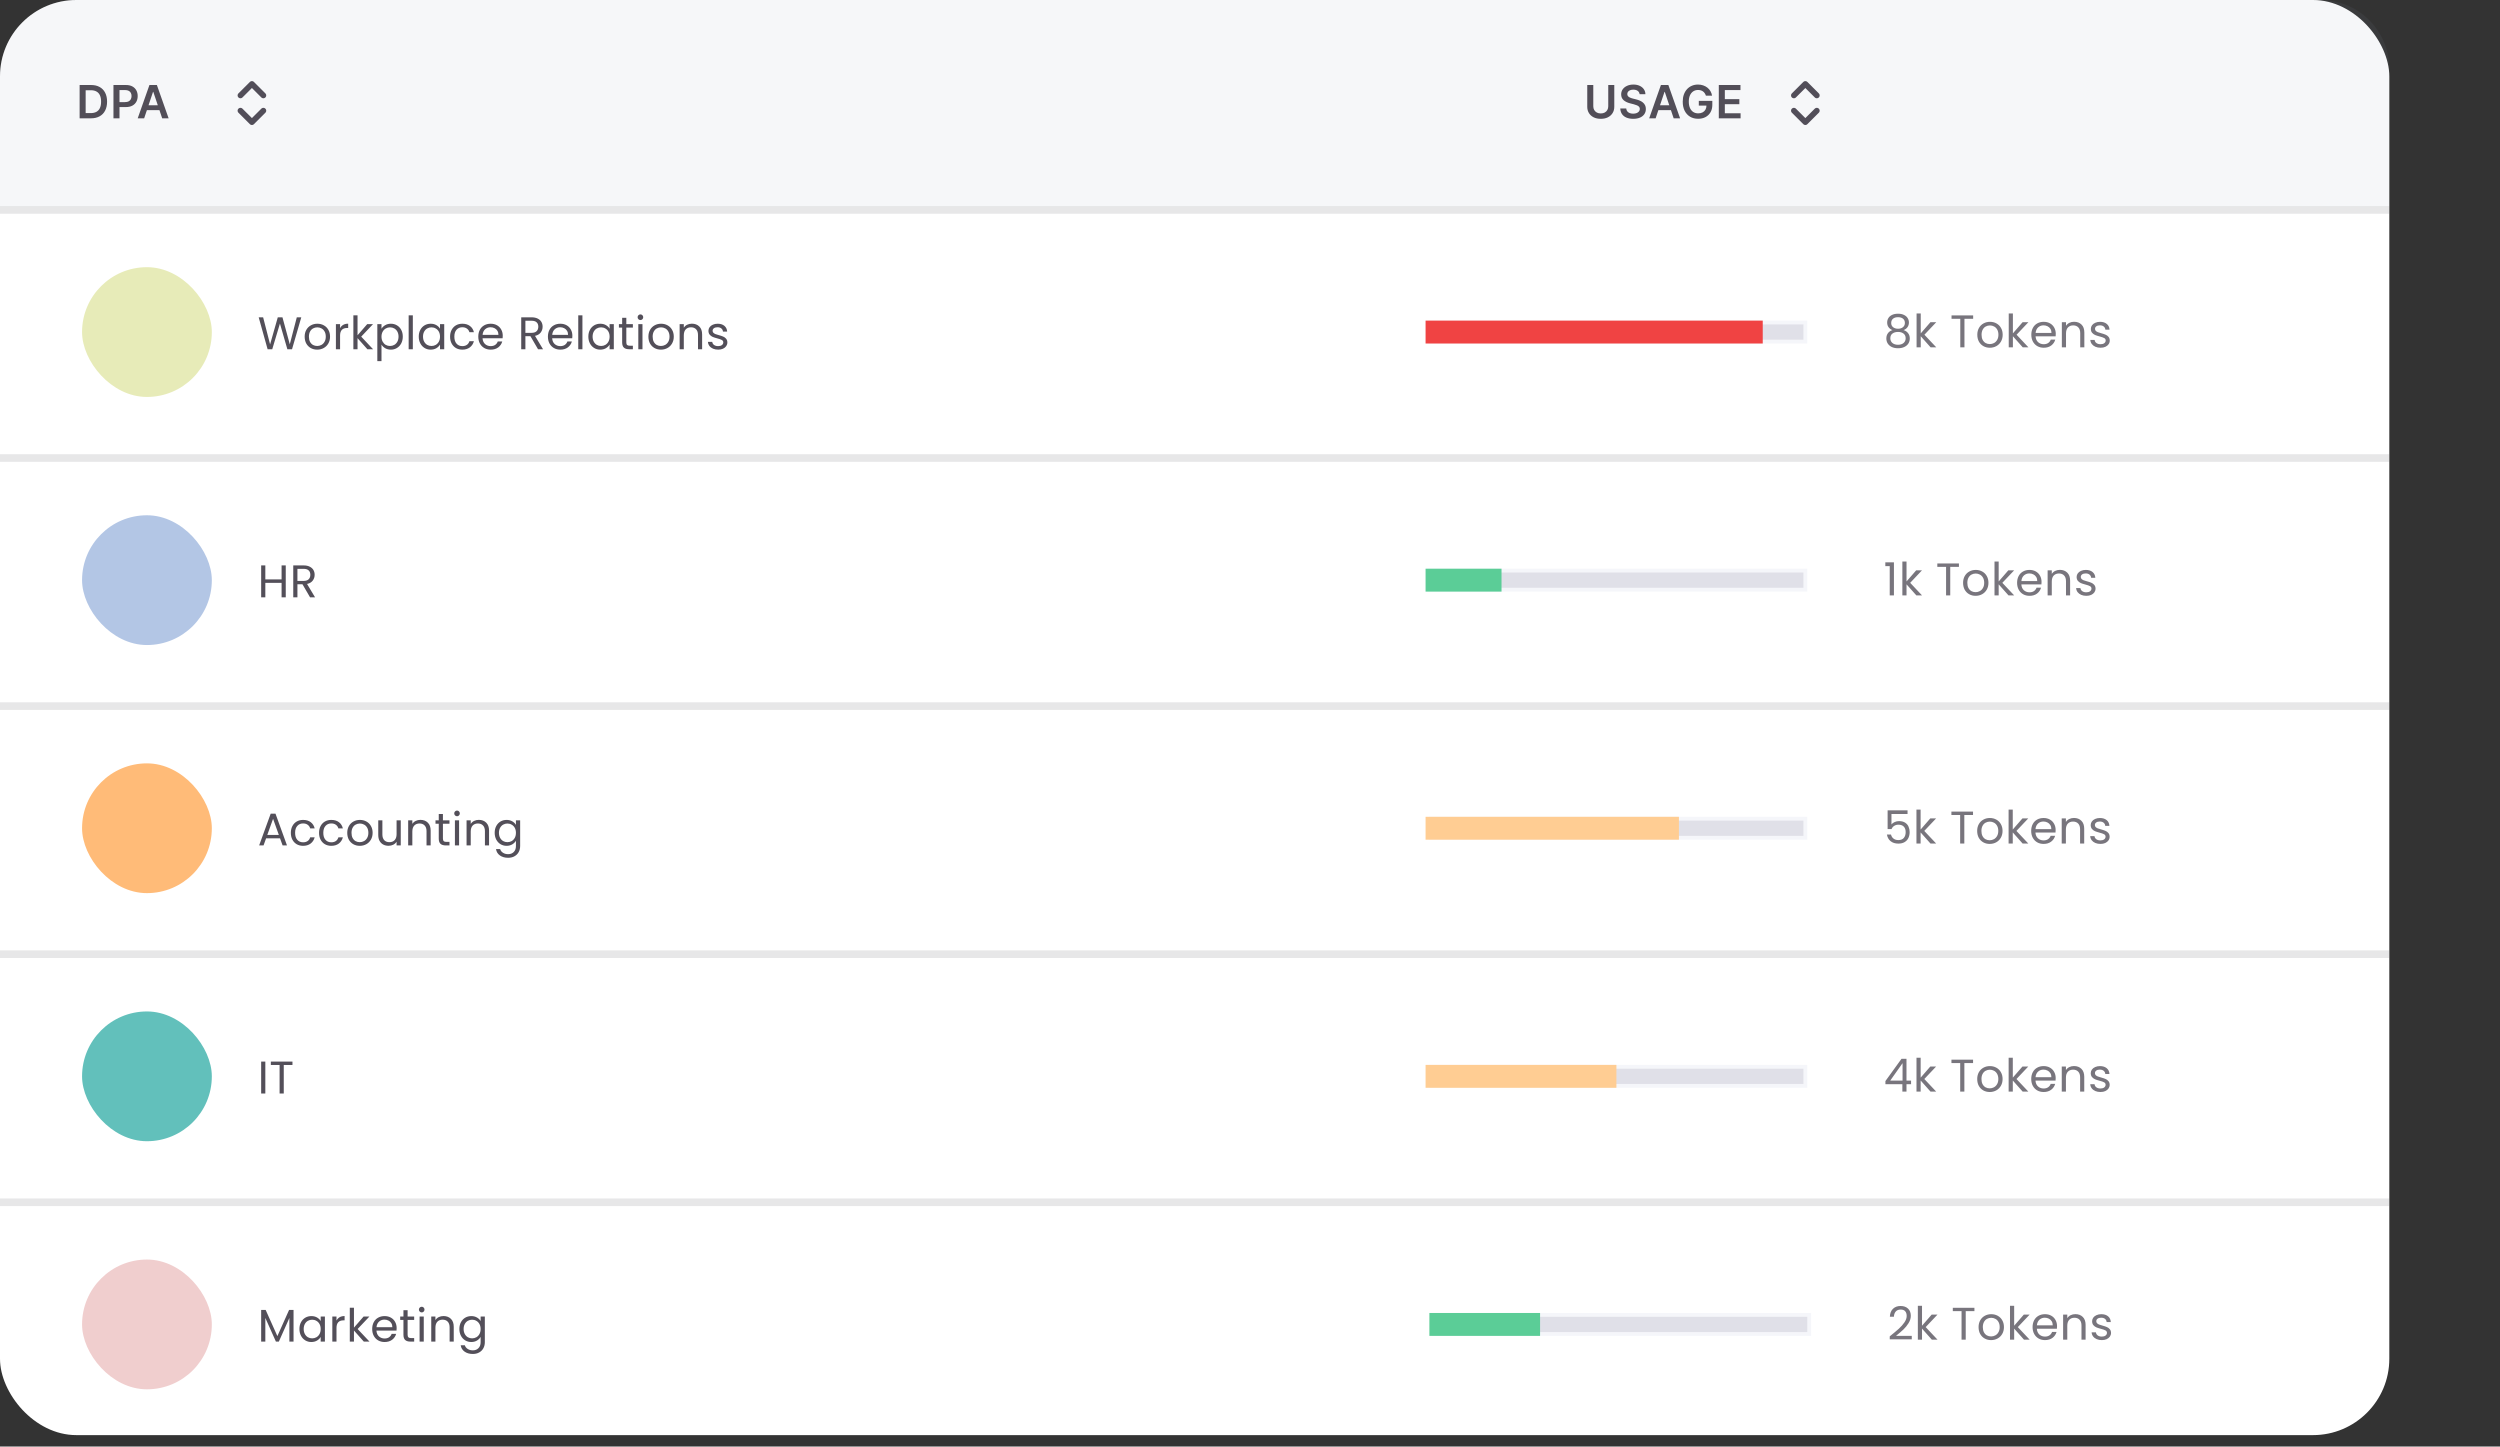 <svg width="655" height="379" viewBox="0 0 655 379" fill="none" xmlns="http://www.w3.org/2000/svg">
<rect x="0" y="0" width="655" height="379" fill="#333333" stroke="none"/>
<rect width="626" height="376" rx="20" fill="white"/>
<path d="M0 20C0 8.954 8.954 0 20 0H251V54H0V20Z" fill="#90A0B8" fill-opacity="0.08"/>
<path d="M23.818 31H20.861V22.273H23.878C24.744 22.273 25.489 22.447 26.111 22.797C26.736 23.143 27.216 23.642 27.551 24.293C27.886 24.943 28.054 25.722 28.054 26.628C28.054 27.537 27.885 28.318 27.547 28.972C27.212 29.625 26.727 30.126 26.094 30.476C25.463 30.825 24.704 31 23.818 31ZM22.442 29.632H23.741C24.349 29.632 24.857 29.521 25.263 29.3C25.669 29.075 25.974 28.741 26.179 28.298C26.384 27.852 26.486 27.296 26.486 26.628C26.486 25.96 26.384 25.406 26.179 24.966C25.974 24.523 25.672 24.192 25.271 23.973C24.874 23.751 24.379 23.641 23.788 23.641H22.442V29.632ZM29.726 31V22.273H32.999C33.669 22.273 34.232 22.398 34.686 22.648C35.144 22.898 35.489 23.241 35.722 23.679C35.958 24.114 36.075 24.608 36.075 25.162C36.075 25.722 35.958 26.219 35.722 26.653C35.486 27.088 35.138 27.43 34.678 27.68C34.218 27.928 33.651 28.051 32.977 28.051H30.808V26.751H32.764C33.157 26.751 33.477 26.683 33.727 26.547C33.977 26.41 34.162 26.223 34.282 25.984C34.404 25.746 34.465 25.472 34.465 25.162C34.465 24.852 34.404 24.579 34.282 24.344C34.162 24.108 33.976 23.925 33.723 23.794C33.473 23.66 33.151 23.594 32.756 23.594H31.307V31H29.726ZM37.767 31H36.079L39.152 22.273H41.103L44.18 31H42.493L40.162 24.062H40.094L37.767 31ZM37.822 27.578H42.425V28.848H37.822V27.578Z" fill="#3A3541" fill-opacity="0.87"/>
<path d="M63 29L66 32L69 29M69 25L66 22L63 25" stroke="#524E59" stroke-width="1.5" stroke-linecap="round" stroke-linejoin="round"/>
<path d="M251 0H608C617.941 0 626 8.059 626 18V54H251V0Z" fill="#90A0B8" fill-opacity="0.08"/>
<path d="M421.362 22.273H422.943V27.974C422.943 28.599 422.795 29.149 422.5 29.624C422.207 30.098 421.795 30.469 421.264 30.736C420.733 31 420.112 31.132 419.402 31.132C418.689 31.132 418.067 31 417.536 30.736C417.004 30.469 416.592 30.098 416.3 29.624C416.007 29.149 415.861 28.599 415.861 27.974V22.273H417.442V27.842C417.442 28.206 417.521 28.53 417.68 28.814C417.842 29.098 418.07 29.321 418.362 29.483C418.655 29.642 419.001 29.722 419.402 29.722C419.803 29.722 420.149 29.642 420.442 29.483C420.737 29.321 420.964 29.098 421.124 28.814C421.283 28.53 421.362 28.206 421.362 27.842V22.273ZM429.574 24.672C429.535 24.3 429.367 24.01 429.072 23.803C428.779 23.595 428.398 23.491 427.93 23.491C427.6 23.491 427.317 23.541 427.082 23.641C426.846 23.74 426.665 23.875 426.54 24.046C426.415 24.216 426.351 24.41 426.349 24.629C426.349 24.811 426.39 24.969 426.472 25.102C426.557 25.236 426.672 25.349 426.817 25.443C426.962 25.534 427.123 25.611 427.299 25.673C427.475 25.736 427.653 25.788 427.832 25.831L428.65 26.035C428.979 26.112 429.296 26.216 429.6 26.347C429.907 26.477 430.181 26.642 430.422 26.841C430.667 27.04 430.86 27.28 431.002 27.561C431.144 27.842 431.215 28.172 431.215 28.55C431.215 29.061 431.084 29.511 430.823 29.901C430.562 30.287 430.184 30.59 429.69 30.808C429.198 31.024 428.603 31.132 427.904 31.132C427.225 31.132 426.636 31.027 426.136 30.817C425.638 30.607 425.249 30.3 424.968 29.896C424.69 29.493 424.539 29.001 424.516 28.422H426.072C426.094 28.726 426.188 28.979 426.353 29.18C426.518 29.382 426.732 29.533 426.996 29.632C427.263 29.732 427.562 29.781 427.891 29.781C428.235 29.781 428.536 29.73 428.795 29.628C429.056 29.523 429.261 29.378 429.408 29.193C429.556 29.006 429.631 28.787 429.634 28.537C429.631 28.31 429.565 28.122 429.434 27.974C429.303 27.824 429.12 27.699 428.884 27.599C428.651 27.497 428.378 27.406 428.066 27.327L427.073 27.071C426.354 26.886 425.786 26.607 425.369 26.232C424.954 25.854 424.746 25.352 424.746 24.727C424.746 24.213 424.886 23.763 425.164 23.376C425.445 22.99 425.827 22.69 426.31 22.477C426.793 22.261 427.34 22.153 427.951 22.153C428.57 22.153 429.113 22.261 429.579 22.477C430.047 22.69 430.415 22.987 430.682 23.368C430.949 23.746 431.087 24.18 431.096 24.672H429.574ZM433.775 31H432.087L435.16 22.273H437.111L440.188 31H438.501L436.17 24.062H436.101L433.775 31ZM433.83 27.578H438.432V28.848H433.83V27.578ZM446.944 25.06C446.873 24.829 446.775 24.624 446.65 24.442C446.528 24.257 446.38 24.099 446.207 23.969C446.036 23.838 445.84 23.74 445.619 23.675C445.397 23.607 445.156 23.572 444.894 23.572C444.425 23.572 444.008 23.69 443.641 23.926C443.275 24.162 442.987 24.509 442.776 24.966C442.569 25.421 442.465 25.974 442.465 26.628C442.465 27.287 442.569 27.845 442.776 28.303C442.984 28.76 443.272 29.108 443.641 29.347C444.011 29.582 444.44 29.7 444.928 29.7C445.372 29.7 445.755 29.615 446.079 29.445C446.406 29.274 446.657 29.033 446.833 28.72C447.009 28.405 447.097 28.035 447.097 27.612L447.455 27.668H445.086V26.432H448.627V27.48C448.627 28.227 448.468 28.874 448.15 29.419C447.832 29.965 447.394 30.385 446.837 30.68C446.281 30.973 445.641 31.119 444.92 31.119C444.116 31.119 443.41 30.939 442.802 30.578C442.197 30.215 441.724 29.699 441.383 29.031C441.045 28.361 440.876 27.565 440.876 26.645C440.876 25.94 440.975 25.311 441.174 24.757C441.376 24.203 441.657 23.733 442.018 23.347C442.379 22.957 442.802 22.662 443.288 22.46C443.773 22.256 444.302 22.153 444.873 22.153C445.356 22.153 445.806 22.224 446.224 22.366C446.641 22.506 447.012 22.704 447.336 22.963C447.663 23.222 447.931 23.528 448.141 23.884C448.352 24.239 448.489 24.631 448.555 25.06H446.944ZM450.326 31V22.273H456.002V23.598H451.907V25.967H455.708V27.293H451.907V29.675H456.036V31H450.326Z" fill="#3A3541" fill-opacity="0.87"/>
<path d="M470 29L473 32L476 29M476 25L473 22L470 25" stroke="#524E59" stroke-width="1.5" stroke-linecap="round" stroke-linejoin="round"/>
<rect x="21.5" y="70" width="34" height="34" rx="17" fill="#E7EBB8"/>
<path d="M78.936 83.136L76.512 91.5H75.288L73.344 84.768L71.328 91.5L70.116 91.512L67.776 83.136H68.94L70.764 90.228L72.78 83.136H74.004L75.924 90.204L77.76 83.136H78.936ZM83.099 91.608C82.483 91.608 81.923 91.468 81.419 91.188C80.923 90.908 80.531 90.512 80.243 90C79.963 89.48 79.823 88.88 79.823 88.2C79.823 87.528 79.967 86.936 80.255 86.424C80.551 85.904 80.951 85.508 81.455 85.236C81.959 84.956 82.523 84.816 83.147 84.816C83.771 84.816 84.335 84.956 84.839 85.236C85.343 85.508 85.739 85.9 86.027 86.412C86.323 86.924 86.471 87.52 86.471 88.2C86.471 88.88 86.319 89.48 86.015 90C85.719 90.512 85.315 90.908 84.803 91.188C84.291 91.468 83.723 91.608 83.099 91.608ZM83.099 90.648C83.491 90.648 83.859 90.556 84.203 90.372C84.547 90.188 84.823 89.912 85.031 89.544C85.247 89.176 85.355 88.728 85.355 88.2C85.355 87.672 85.251 87.224 85.043 86.856C84.835 86.488 84.563 86.216 84.227 86.04C83.891 85.856 83.527 85.764 83.135 85.764C82.735 85.764 82.367 85.856 82.031 86.04C81.703 86.216 81.439 86.488 81.239 86.856C81.039 87.224 80.939 87.672 80.939 88.2C80.939 88.736 81.035 89.188 81.227 89.556C81.427 89.924 81.691 90.2 82.019 90.384C82.347 90.56 82.707 90.648 83.099 90.648ZM89.099 85.992C89.291 85.616 89.563 85.324 89.915 85.116C90.275 84.908 90.711 84.804 91.223 84.804V85.932H90.935C89.711 85.932 89.099 86.596 89.099 87.924V91.5H88.007V84.924H89.099V85.992ZM96.255 91.5L93.675 88.596V91.5H92.583V82.62H93.675V87.84L96.207 84.924H97.731L94.635 88.2L97.743 91.5H96.255ZM99.951 86.136C100.167 85.76 100.487 85.448 100.911 85.2C101.343 84.944 101.843 84.816 102.411 84.816C102.995 84.816 103.523 84.956 103.995 85.236C104.475 85.516 104.851 85.912 105.123 86.424C105.395 86.928 105.531 87.516 105.531 88.188C105.531 88.852 105.395 89.444 105.123 89.964C104.851 90.484 104.475 90.888 103.995 91.176C103.523 91.464 102.995 91.608 102.411 91.608C101.851 91.608 101.355 91.484 100.923 91.236C100.499 90.98 100.175 90.664 99.951 90.288V94.62H98.859V84.924H99.951V86.136ZM104.415 88.188C104.415 87.692 104.315 87.26 104.115 86.892C103.915 86.524 103.643 86.244 103.299 86.052C102.963 85.86 102.591 85.764 102.183 85.764C101.783 85.764 101.411 85.864 101.067 86.064C100.731 86.256 100.459 86.54 100.251 86.916C100.051 87.284 99.951 87.712 99.951 88.2C99.951 88.696 100.051 89.132 100.251 89.508C100.459 89.876 100.731 90.16 101.067 90.36C101.411 90.552 101.783 90.648 102.183 90.648C102.591 90.648 102.963 90.552 103.299 90.36C103.643 90.16 103.915 89.876 104.115 89.508C104.315 89.132 104.415 88.692 104.415 88.188ZM108.161 82.62V91.5H107.069V82.62H108.161ZM109.714 88.188C109.714 87.516 109.85 86.928 110.122 86.424C110.394 85.912 110.766 85.516 111.238 85.236C111.718 84.956 112.25 84.816 112.834 84.816C113.41 84.816 113.91 84.94 114.334 85.188C114.758 85.436 115.074 85.748 115.282 86.124V84.924H116.386V91.5H115.282V90.276C115.066 90.66 114.742 90.98 114.31 91.236C113.886 91.484 113.39 91.608 112.822 91.608C112.238 91.608 111.71 91.464 111.238 91.176C110.766 90.888 110.394 90.484 110.122 89.964C109.85 89.444 109.714 88.852 109.714 88.188ZM115.282 88.2C115.282 87.704 115.182 87.272 114.982 86.904C114.782 86.536 114.51 86.256 114.166 86.064C113.83 85.864 113.458 85.764 113.05 85.764C112.642 85.764 112.27 85.86 111.934 86.052C111.598 86.244 111.33 86.524 111.13 86.892C110.93 87.26 110.83 87.692 110.83 88.188C110.83 88.692 110.93 89.132 111.13 89.508C111.33 89.876 111.598 90.16 111.934 90.36C112.27 90.552 112.642 90.648 113.05 90.648C113.458 90.648 113.83 90.552 114.166 90.36C114.51 90.16 114.782 89.876 114.982 89.508C115.182 89.132 115.282 88.696 115.282 88.2ZM117.923 88.2C117.923 87.52 118.059 86.928 118.331 86.424C118.603 85.912 118.979 85.516 119.459 85.236C119.947 84.956 120.503 84.816 121.127 84.816C121.935 84.816 122.599 85.012 123.119 85.404C123.647 85.796 123.995 86.34 124.163 87.036H122.987C122.875 86.636 122.655 86.32 122.327 86.088C122.007 85.856 121.607 85.74 121.127 85.74C120.503 85.74 119.999 85.956 119.615 86.388C119.231 86.812 119.039 87.416 119.039 88.2C119.039 88.992 119.231 89.604 119.615 90.036C119.999 90.468 120.503 90.684 121.127 90.684C121.607 90.684 122.007 90.572 122.327 90.348C122.647 90.124 122.867 89.804 122.987 89.388H124.163C123.987 90.06 123.635 90.6 123.107 91.008C122.579 91.408 121.919 91.608 121.127 91.608C120.503 91.608 119.947 91.468 119.459 91.188C118.979 90.908 118.603 90.512 118.331 90C118.059 89.488 117.923 88.888 117.923 88.2ZM131.72 87.96C131.72 88.168 131.708 88.388 131.684 88.62H126.428C126.468 89.268 126.688 89.776 127.088 90.144C127.496 90.504 127.988 90.684 128.564 90.684C129.036 90.684 129.428 90.576 129.74 90.36C130.06 90.136 130.284 89.84 130.412 89.472H131.588C131.412 90.104 131.06 90.62 130.532 91.02C130.004 91.412 129.348 91.608 128.564 91.608C127.94 91.608 127.38 91.468 126.884 91.188C126.396 90.908 126.012 90.512 125.732 90C125.452 89.48 125.312 88.88 125.312 88.2C125.312 87.52 125.448 86.924 125.72 86.412C125.992 85.9 126.372 85.508 126.86 85.236C127.356 84.956 127.924 84.816 128.564 84.816C129.188 84.816 129.74 84.952 130.22 85.224C130.7 85.496 131.068 85.872 131.324 86.352C131.588 86.824 131.72 87.36 131.72 87.96ZM130.592 87.732C130.592 87.316 130.5 86.96 130.316 86.664C130.132 86.36 129.88 86.132 129.56 85.98C129.248 85.82 128.9 85.74 128.516 85.74C127.964 85.74 127.492 85.916 127.1 86.268C126.716 86.62 126.496 87.108 126.44 87.732H130.592ZM140.965 91.5L138.973 88.08H137.653V91.5H136.561V83.136H139.261C139.893 83.136 140.425 83.244 140.857 83.46C141.297 83.676 141.625 83.968 141.841 84.336C142.057 84.704 142.165 85.124 142.165 85.596C142.165 86.172 141.997 86.68 141.661 87.12C141.333 87.56 140.837 87.852 140.173 87.996L142.273 91.5H140.965ZM137.653 87.204H139.261C139.853 87.204 140.297 87.06 140.593 86.772C140.889 86.476 141.037 86.084 141.037 85.596C141.037 85.1 140.889 84.716 140.593 84.444C140.305 84.172 139.861 84.036 139.261 84.036H137.653V87.204ZM149.961 87.96C149.961 88.168 149.949 88.388 149.925 88.62H144.669C144.709 89.268 144.929 89.776 145.329 90.144C145.737 90.504 146.229 90.684 146.805 90.684C147.277 90.684 147.669 90.576 147.981 90.36C148.301 90.136 148.525 89.84 148.653 89.472H149.829C149.653 90.104 149.301 90.62 148.773 91.02C148.245 91.412 147.589 91.608 146.805 91.608C146.181 91.608 145.621 91.468 145.125 91.188C144.637 90.908 144.253 90.512 143.973 90C143.693 89.48 143.553 88.88 143.553 88.2C143.553 87.52 143.689 86.924 143.961 86.412C144.233 85.9 144.613 85.508 145.101 85.236C145.597 84.956 146.165 84.816 146.805 84.816C147.429 84.816 147.981 84.952 148.461 85.224C148.941 85.496 149.309 85.872 149.565 86.352C149.829 86.824 149.961 87.36 149.961 87.96ZM148.833 87.732C148.833 87.316 148.741 86.96 148.557 86.664C148.373 86.36 148.121 86.132 147.801 85.98C147.489 85.82 147.141 85.74 146.757 85.74C146.205 85.74 145.733 85.916 145.341 86.268C144.957 86.62 144.737 87.108 144.681 87.732H148.833ZM152.595 82.62V91.5H151.503V82.62H152.595ZM154.148 88.188C154.148 87.516 154.284 86.928 154.556 86.424C154.828 85.912 155.2 85.516 155.672 85.236C156.152 84.956 156.684 84.816 157.268 84.816C157.844 84.816 158.344 84.94 158.768 85.188C159.192 85.436 159.508 85.748 159.716 86.124V84.924H160.82V91.5H159.716V90.276C159.5 90.66 159.176 90.98 158.744 91.236C158.32 91.484 157.824 91.608 157.256 91.608C156.672 91.608 156.144 91.464 155.672 91.176C155.2 90.888 154.828 90.484 154.556 89.964C154.284 89.444 154.148 88.852 154.148 88.188ZM159.716 88.2C159.716 87.704 159.616 87.272 159.416 86.904C159.216 86.536 158.944 86.256 158.6 86.064C158.264 85.864 157.892 85.764 157.484 85.764C157.076 85.764 156.704 85.86 156.368 86.052C156.032 86.244 155.764 86.524 155.564 86.892C155.364 87.26 155.264 87.692 155.264 88.188C155.264 88.692 155.364 89.132 155.564 89.508C155.764 89.876 156.032 90.16 156.368 90.36C156.704 90.552 157.076 90.648 157.484 90.648C157.892 90.648 158.264 90.552 158.6 90.36C158.944 90.16 159.216 89.876 159.416 89.508C159.616 89.132 159.716 88.696 159.716 88.2ZM164.097 85.824V89.7C164.097 90.02 164.165 90.248 164.301 90.384C164.437 90.512 164.673 90.576 165.009 90.576H165.813V91.5H164.829C164.221 91.5 163.765 91.36 163.461 91.08C163.157 90.8 163.005 90.34 163.005 89.7V85.824H162.153V84.924H163.005V83.268H164.097V84.924H165.813V85.824H164.097ZM167.801 83.856C167.593 83.856 167.417 83.784 167.273 83.64C167.129 83.496 167.057 83.32 167.057 83.112C167.057 82.904 167.129 82.728 167.273 82.584C167.417 82.44 167.593 82.368 167.801 82.368C168.001 82.368 168.169 82.44 168.305 82.584C168.449 82.728 168.521 82.904 168.521 83.112C168.521 83.32 168.449 83.496 168.305 83.64C168.169 83.784 168.001 83.856 167.801 83.856ZM168.329 84.924V91.5H167.237V84.924H168.329ZM173.158 91.608C172.542 91.608 171.982 91.468 171.478 91.188C170.982 90.908 170.59 90.512 170.302 90C170.022 89.48 169.882 88.88 169.882 88.2C169.882 87.528 170.026 86.936 170.314 86.424C170.61 85.904 171.01 85.508 171.514 85.236C172.018 84.956 172.582 84.816 173.206 84.816C173.83 84.816 174.394 84.956 174.898 85.236C175.402 85.508 175.798 85.9 176.086 86.412C176.382 86.924 176.53 87.52 176.53 88.2C176.53 88.88 176.378 89.48 176.074 90C175.778 90.512 175.374 90.908 174.862 91.188C174.35 91.468 173.782 91.608 173.158 91.608ZM173.158 90.648C173.55 90.648 173.918 90.556 174.262 90.372C174.606 90.188 174.882 89.912 175.09 89.544C175.306 89.176 175.414 88.728 175.414 88.2C175.414 87.672 175.31 87.224 175.102 86.856C174.894 86.488 174.622 86.216 174.286 86.04C173.95 85.856 173.586 85.764 173.194 85.764C172.794 85.764 172.426 85.856 172.09 86.04C171.762 86.216 171.498 86.488 171.298 86.856C171.098 87.224 170.998 87.672 170.998 88.2C170.998 88.736 171.094 89.188 171.286 89.556C171.486 89.924 171.75 90.2 172.078 90.384C172.406 90.56 172.766 90.648 173.158 90.648ZM181.269 84.804C182.069 84.804 182.717 85.048 183.213 85.536C183.709 86.016 183.957 86.712 183.957 87.624V91.5H182.877V87.78C182.877 87.124 182.713 86.624 182.385 86.28C182.057 85.928 181.609 85.752 181.041 85.752C180.465 85.752 180.005 85.932 179.661 86.292C179.325 86.652 179.157 87.176 179.157 87.864V91.5H178.065V84.924H179.157V85.86C179.373 85.524 179.665 85.264 180.033 85.08C180.409 84.896 180.821 84.804 181.269 84.804ZM188.169 91.608C187.665 91.608 187.213 91.524 186.813 91.356C186.413 91.18 186.097 90.94 185.865 90.636C185.633 90.324 185.505 89.968 185.481 89.568H186.609C186.641 89.896 186.793 90.164 187.065 90.372C187.345 90.58 187.709 90.684 188.157 90.684C188.573 90.684 188.901 90.592 189.141 90.408C189.381 90.224 189.501 89.992 189.501 89.712C189.501 89.424 189.373 89.212 189.117 89.076C188.861 88.932 188.465 88.792 187.929 88.656C187.441 88.528 187.041 88.4 186.729 88.272C186.425 88.136 186.161 87.94 185.937 87.684C185.721 87.42 185.613 87.076 185.613 86.652C185.613 86.316 185.713 86.008 185.913 85.728C186.113 85.448 186.397 85.228 186.765 85.068C187.133 84.9 187.553 84.816 188.025 84.816C188.753 84.816 189.341 85 189.789 85.368C190.237 85.736 190.477 86.24 190.509 86.88H189.417C189.393 86.536 189.253 86.26 188.997 86.052C188.749 85.844 188.413 85.74 187.989 85.74C187.597 85.74 187.285 85.824 187.053 85.992C186.821 86.16 186.705 86.38 186.705 86.652C186.705 86.868 186.773 87.048 186.909 87.192C187.053 87.328 187.229 87.44 187.437 87.528C187.653 87.608 187.949 87.7 188.325 87.804C188.797 87.932 189.181 88.06 189.477 88.188C189.773 88.308 190.025 88.492 190.233 88.74C190.449 88.988 190.561 89.312 190.569 89.712C190.569 90.072 190.469 90.396 190.269 90.684C190.069 90.972 189.785 91.2 189.417 91.368C189.057 91.528 188.641 91.608 188.169 91.608Z" fill="#3A3541" fill-opacity="0.87"/>
<rect x="374.744" y="84.5" width="98.256" height="5" fill="#E0E0E8" stroke="#F5F6FA"/>
<rect x="373.5" y="84" width="88.338" height="6" fill="#F04343"/>
<path d="M495.828 86.488C495.38 86.312 495.036 86.056 494.796 85.72C494.556 85.384 494.436 84.976 494.436 84.496C494.436 84.064 494.544 83.676 494.76 83.332C494.976 82.98 495.296 82.704 495.72 82.504C496.152 82.296 496.672 82.192 497.28 82.192C497.888 82.192 498.404 82.296 498.828 82.504C499.26 82.704 499.584 82.98 499.8 83.332C500.024 83.676 500.136 84.064 500.136 84.496C500.136 84.96 500.012 85.368 499.764 85.72C499.516 86.064 499.176 86.32 498.744 86.488C499.24 86.64 499.632 86.908 499.92 87.292C500.216 87.668 500.364 88.124 500.364 88.66C500.364 89.18 500.236 89.636 499.98 90.028C499.724 90.412 499.36 90.712 498.888 90.928C498.424 91.136 497.888 91.24 497.28 91.24C496.672 91.24 496.136 91.136 495.672 90.928C495.216 90.712 494.86 90.412 494.604 90.028C494.348 89.636 494.22 89.18 494.22 88.66C494.22 88.124 494.364 87.664 494.652 87.28C494.94 86.896 495.332 86.632 495.828 86.488ZM499.08 84.628C499.08 84.14 498.92 83.764 498.6 83.5C498.28 83.236 497.84 83.104 497.28 83.104C496.728 83.104 496.292 83.236 495.972 83.5C495.652 83.764 495.492 84.144 495.492 84.64C495.492 85.088 495.656 85.448 495.984 85.72C496.32 85.992 496.752 86.128 497.28 86.128C497.816 86.128 498.248 85.992 498.576 85.72C498.912 85.44 499.08 85.076 499.08 84.628ZM497.28 86.968C496.688 86.968 496.204 87.108 495.828 87.388C495.452 87.66 495.264 88.072 495.264 88.624C495.264 89.136 495.444 89.548 495.804 89.86C496.172 90.172 496.664 90.328 497.28 90.328C497.896 90.328 498.384 90.172 498.744 89.86C499.104 89.548 499.284 89.136 499.284 88.624C499.284 88.088 499.1 87.68 498.732 87.4C498.364 87.112 497.88 86.968 497.28 86.968ZM505.816 91L503.236 88.096V91H502.144V82.12H503.236V87.34L505.768 84.424H507.292L504.196 87.7L507.304 91H505.816ZM516.967 82.636V83.524H514.687V91H513.595V83.524H511.303V82.636H516.967ZM521.33 91.108C520.714 91.108 520.154 90.968 519.65 90.688C519.154 90.408 518.762 90.012 518.474 89.5C518.194 88.98 518.054 88.38 518.054 87.7C518.054 87.028 518.198 86.436 518.486 85.924C518.782 85.404 519.182 85.008 519.686 84.736C520.19 84.456 520.754 84.316 521.378 84.316C522.002 84.316 522.566 84.456 523.07 84.736C523.574 85.008 523.97 85.4 524.258 85.912C524.554 86.424 524.702 87.02 524.702 87.7C524.702 88.38 524.55 88.98 524.246 89.5C523.95 90.012 523.546 90.408 523.034 90.688C522.522 90.968 521.954 91.108 521.33 91.108ZM521.33 90.148C521.722 90.148 522.09 90.056 522.434 89.872C522.778 89.688 523.054 89.412 523.262 89.044C523.478 88.676 523.586 88.228 523.586 87.7C523.586 87.172 523.482 86.724 523.274 86.356C523.066 85.988 522.794 85.716 522.458 85.54C522.122 85.356 521.758 85.264 521.366 85.264C520.966 85.264 520.598 85.356 520.262 85.54C519.934 85.716 519.67 85.988 519.47 86.356C519.27 86.724 519.17 87.172 519.17 87.7C519.17 88.236 519.266 88.688 519.458 89.056C519.658 89.424 519.922 89.7 520.25 89.884C520.578 90.06 520.938 90.148 521.33 90.148ZM529.959 91L527.379 88.096V91H526.287V82.12H527.379V87.34L529.911 84.424H531.435L528.339 87.7L531.447 91H529.959ZM538.613 87.46C538.613 87.668 538.601 87.888 538.577 88.12H533.321C533.361 88.768 533.581 89.276 533.981 89.644C534.389 90.004 534.881 90.184 535.457 90.184C535.929 90.184 536.321 90.076 536.633 89.86C536.953 89.636 537.177 89.34 537.305 88.972H538.481C538.305 89.604 537.953 90.12 537.425 90.52C536.897 90.912 536.241 91.108 535.457 91.108C534.833 91.108 534.273 90.968 533.777 90.688C533.289 90.408 532.905 90.012 532.625 89.5C532.345 88.98 532.205 88.38 532.205 87.7C532.205 87.02 532.341 86.424 532.613 85.912C532.885 85.4 533.265 85.008 533.753 84.736C534.249 84.456 534.817 84.316 535.457 84.316C536.081 84.316 536.633 84.452 537.113 84.724C537.593 84.996 537.961 85.372 538.217 85.852C538.481 86.324 538.613 86.86 538.613 87.46ZM537.485 87.232C537.485 86.816 537.393 86.46 537.209 86.164C537.025 85.86 536.773 85.632 536.453 85.48C536.141 85.32 535.793 85.24 535.409 85.24C534.857 85.24 534.385 85.416 533.993 85.768C533.609 86.12 533.389 86.608 533.333 87.232H537.485ZM543.408 84.304C544.208 84.304 544.856 84.548 545.352 85.036C545.848 85.516 546.096 86.212 546.096 87.124V91H545.016V87.28C545.016 86.624 544.852 86.124 544.524 85.78C544.196 85.428 543.748 85.252 543.18 85.252C542.604 85.252 542.144 85.432 541.8 85.792C541.464 86.152 541.296 86.676 541.296 87.364V91H540.204V84.424H541.296V85.36C541.512 85.024 541.804 84.764 542.172 84.58C542.548 84.396 542.96 84.304 543.408 84.304ZM550.358 91.108C549.854 91.108 549.402 91.024 549.002 90.856C548.602 90.68 548.286 90.44 548.054 90.136C547.822 89.824 547.694 89.468 547.67 89.068H548.798C548.83 89.396 548.982 89.664 549.254 89.872C549.534 90.08 549.898 90.184 550.346 90.184C550.762 90.184 551.09 90.092 551.33 89.908C551.57 89.724 551.69 89.492 551.69 89.212C551.69 88.924 551.562 88.712 551.306 88.576C551.05 88.432 550.654 88.292 550.118 88.156C549.63 88.028 549.23 87.9 548.918 87.772C548.614 87.636 548.35 87.44 548.126 87.184C547.91 86.92 547.802 86.576 547.802 86.152C547.802 85.816 547.902 85.508 548.102 85.228C548.302 84.948 548.586 84.728 548.954 84.568C549.322 84.4 549.742 84.316 550.214 84.316C550.942 84.316 551.53 84.5 551.978 84.868C552.426 85.236 552.666 85.74 552.698 86.38H551.606C551.582 86.036 551.442 85.76 551.186 85.552C550.938 85.344 550.602 85.24 550.178 85.24C549.786 85.24 549.474 85.324 549.242 85.492C549.01 85.66 548.894 85.88 548.894 86.152C548.894 86.368 548.962 86.548 549.098 86.692C549.242 86.828 549.418 86.94 549.626 87.028C549.842 87.108 550.138 87.2 550.514 87.304C550.986 87.432 551.37 87.56 551.666 87.688C551.962 87.808 552.214 87.992 552.422 88.24C552.638 88.488 552.75 88.812 552.758 89.212C552.758 89.572 552.658 89.896 552.458 90.184C552.258 90.472 551.974 90.7 551.606 90.868C551.246 91.028 550.83 91.108 550.358 91.108Z" fill="#3A3541" fill-opacity="0.68"/>
<path d="M0 56H626V54H0V56Z" fill="#3A3541" fill-opacity="0.12" mask="url(#path-8-outside-1_0_470)"/>
<rect x="21.5" y="135" width="34" height="34" rx="17" fill="#B3C6E5"/>
<path d="M74.868 148.136V156.5H73.776V152.708H69.516V156.5H68.424V148.136H69.516V151.808H73.776V148.136H74.868ZM81.237 156.5L79.245 153.08H77.925V156.5H76.833V148.136H79.533C80.165 148.136 80.697 148.244 81.129 148.46C81.569 148.676 81.897 148.968 82.113 149.336C82.329 149.704 82.437 150.124 82.437 150.596C82.437 151.172 82.269 151.68 81.933 152.12C81.605 152.56 81.109 152.852 80.445 152.996L82.545 156.5H81.237ZM77.925 152.204H79.533C80.125 152.204 80.569 152.06 80.865 151.772C81.161 151.476 81.309 151.084 81.309 150.596C81.309 150.1 81.161 149.716 80.865 149.444C80.577 149.172 80.133 149.036 79.533 149.036H77.925V152.204Z" fill="#3A3541" fill-opacity="0.87"/>
<rect x="374.498" y="149.5" width="98.502" height="5" fill="#E0E0E8" stroke="#F5F6FA"/>
<rect x="373.5" y="149" width="19.901" height="6" fill="#5BCD97"/>
<path d="M493.956 148.32V147.324H496.212V156H495.108V148.32H493.956ZM502.09 156L499.51 153.096V156H498.418V147.12H499.51V152.34L502.042 149.424H503.566L500.47 152.7L503.578 156H502.09ZM513.241 147.636V148.524H510.961V156H509.869V148.524H507.577V147.636H513.241ZM517.603 156.108C516.987 156.108 516.427 155.968 515.923 155.688C515.427 155.408 515.035 155.012 514.747 154.5C514.467 153.98 514.327 153.38 514.327 152.7C514.327 152.028 514.471 151.436 514.759 150.924C515.055 150.404 515.455 150.008 515.959 149.736C516.463 149.456 517.027 149.316 517.651 149.316C518.275 149.316 518.839 149.456 519.343 149.736C519.847 150.008 520.243 150.4 520.531 150.912C520.827 151.424 520.975 152.02 520.975 152.7C520.975 153.38 520.823 153.98 520.519 154.5C520.223 155.012 519.819 155.408 519.307 155.688C518.795 155.968 518.227 156.108 517.603 156.108ZM517.603 155.148C517.995 155.148 518.363 155.056 518.707 154.872C519.051 154.688 519.327 154.412 519.535 154.044C519.751 153.676 519.859 153.228 519.859 152.7C519.859 152.172 519.755 151.724 519.547 151.356C519.339 150.988 519.067 150.716 518.731 150.54C518.395 150.356 518.031 150.264 517.639 150.264C517.239 150.264 516.871 150.356 516.535 150.54C516.207 150.716 515.943 150.988 515.743 151.356C515.543 151.724 515.443 152.172 515.443 152.7C515.443 153.236 515.539 153.688 515.731 154.056C515.931 154.424 516.195 154.7 516.523 154.884C516.851 155.06 517.211 155.148 517.603 155.148ZM526.233 156L523.653 153.096V156H522.561V147.12H523.653V152.34L526.185 149.424H527.709L524.613 152.7L527.721 156H526.233ZM534.887 152.46C534.887 152.668 534.875 152.888 534.851 153.12H529.595C529.635 153.768 529.855 154.276 530.255 154.644C530.663 155.004 531.155 155.184 531.731 155.184C532.203 155.184 532.595 155.076 532.907 154.86C533.227 154.636 533.451 154.34 533.579 153.972H534.755C534.579 154.604 534.227 155.12 533.699 155.52C533.171 155.912 532.515 156.108 531.731 156.108C531.107 156.108 530.547 155.968 530.051 155.688C529.563 155.408 529.179 155.012 528.899 154.5C528.619 153.98 528.479 153.38 528.479 152.7C528.479 152.02 528.615 151.424 528.887 150.912C529.159 150.4 529.539 150.008 530.027 149.736C530.523 149.456 531.091 149.316 531.731 149.316C532.355 149.316 532.907 149.452 533.387 149.724C533.867 149.996 534.235 150.372 534.491 150.852C534.755 151.324 534.887 151.86 534.887 152.46ZM533.759 152.232C533.759 151.816 533.667 151.46 533.483 151.164C533.299 150.86 533.047 150.632 532.727 150.48C532.415 150.32 532.067 150.24 531.683 150.24C531.131 150.24 530.659 150.416 530.267 150.768C529.883 151.12 529.663 151.608 529.607 152.232H533.759ZM539.682 149.304C540.482 149.304 541.13 149.548 541.626 150.036C542.122 150.516 542.37 151.212 542.37 152.124V156H541.29V152.28C541.29 151.624 541.126 151.124 540.798 150.78C540.47 150.428 540.022 150.252 539.454 150.252C538.878 150.252 538.418 150.432 538.074 150.792C537.738 151.152 537.57 151.676 537.57 152.364V156H536.478V149.424H537.57V150.36C537.786 150.024 538.078 149.764 538.446 149.58C538.822 149.396 539.234 149.304 539.682 149.304ZM546.632 156.108C546.128 156.108 545.676 156.024 545.276 155.856C544.876 155.68 544.56 155.44 544.328 155.136C544.096 154.824 543.968 154.468 543.944 154.068H545.072C545.104 154.396 545.256 154.664 545.528 154.872C545.808 155.08 546.172 155.184 546.62 155.184C547.036 155.184 547.364 155.092 547.604 154.908C547.844 154.724 547.964 154.492 547.964 154.212C547.964 153.924 547.836 153.712 547.58 153.576C547.324 153.432 546.928 153.292 546.392 153.156C545.904 153.028 545.504 152.9 545.192 152.772C544.888 152.636 544.624 152.44 544.4 152.184C544.184 151.92 544.076 151.576 544.076 151.152C544.076 150.816 544.176 150.508 544.376 150.228C544.576 149.948 544.86 149.728 545.228 149.568C545.596 149.4 546.016 149.316 546.488 149.316C547.216 149.316 547.804 149.5 548.252 149.868C548.7 150.236 548.94 150.74 548.972 151.38H547.88C547.856 151.036 547.716 150.76 547.46 150.552C547.212 150.344 546.876 150.24 546.452 150.24C546.06 150.24 545.748 150.324 545.516 150.492C545.284 150.66 545.168 150.88 545.168 151.152C545.168 151.368 545.236 151.548 545.372 151.692C545.516 151.828 545.692 151.94 545.9 152.028C546.116 152.108 546.412 152.2 546.788 152.304C547.26 152.432 547.644 152.56 547.94 152.688C548.236 152.808 548.488 152.992 548.696 153.24C548.912 153.488 549.024 153.812 549.032 154.212C549.032 154.572 548.932 154.896 548.732 155.184C548.532 155.472 548.248 155.7 547.88 155.868C547.52 156.028 547.104 156.108 546.632 156.108Z" fill="#3A3541" fill-opacity="0.68"/>
<path d="M0 121H626V119H0V121Z" fill="#3A3541" fill-opacity="0.12" mask="url(#path-15-outside-2_0_470)"/>
<rect x="21.5" y="200" width="34" height="34" rx="17" fill="#FFBB78"/>
<path d="M73.368 219.64H69.72L69.048 221.5H67.896L70.92 213.184H72.18L75.192 221.5H74.04L73.368 219.64ZM73.056 218.752L71.544 214.528L70.032 218.752H73.056ZM76.202 218.2C76.202 217.52 76.338 216.928 76.61 216.424C76.882 215.912 77.258 215.516 77.738 215.236C78.226 214.956 78.782 214.816 79.406 214.816C80.214 214.816 80.878 215.012 81.398 215.404C81.926 215.796 82.274 216.34 82.442 217.036H81.266C81.154 216.636 80.934 216.32 80.606 216.088C80.286 215.856 79.886 215.74 79.406 215.74C78.782 215.74 78.278 215.956 77.894 216.388C77.51 216.812 77.318 217.416 77.318 218.2C77.318 218.992 77.51 219.604 77.894 220.036C78.278 220.468 78.782 220.684 79.406 220.684C79.886 220.684 80.286 220.572 80.606 220.348C80.926 220.124 81.146 219.804 81.266 219.388H82.442C82.266 220.06 81.914 220.6 81.386 221.008C80.858 221.408 80.198 221.608 79.406 221.608C78.782 221.608 78.226 221.468 77.738 221.188C77.258 220.908 76.882 220.512 76.61 220C76.338 219.488 76.202 218.888 76.202 218.2ZM83.591 218.2C83.591 217.52 83.727 216.928 83.999 216.424C84.271 215.912 84.647 215.516 85.127 215.236C85.615 214.956 86.171 214.816 86.795 214.816C87.603 214.816 88.267 215.012 88.787 215.404C89.315 215.796 89.663 216.34 89.831 217.036H88.655C88.543 216.636 88.323 216.32 87.995 216.088C87.675 215.856 87.275 215.74 86.795 215.74C86.171 215.74 85.667 215.956 85.283 216.388C84.899 216.812 84.707 217.416 84.707 218.2C84.707 218.992 84.899 219.604 85.283 220.036C85.667 220.468 86.171 220.684 86.795 220.684C87.275 220.684 87.675 220.572 87.995 220.348C88.315 220.124 88.535 219.804 88.655 219.388H89.831C89.655 220.06 89.303 220.6 88.775 221.008C88.247 221.408 87.587 221.608 86.795 221.608C86.171 221.608 85.615 221.468 85.127 221.188C84.647 220.908 84.271 220.512 83.999 220C83.727 219.488 83.591 218.888 83.591 218.2ZM94.256 221.608C93.64 221.608 93.08 221.468 92.576 221.188C92.08 220.908 91.688 220.512 91.4 220C91.12 219.48 90.98 218.88 90.98 218.2C90.98 217.528 91.124 216.936 91.412 216.424C91.708 215.904 92.108 215.508 92.612 215.236C93.116 214.956 93.68 214.816 94.304 214.816C94.928 214.816 95.492 214.956 95.996 215.236C96.5 215.508 96.896 215.9 97.184 216.412C97.48 216.924 97.628 217.52 97.628 218.2C97.628 218.88 97.476 219.48 97.172 220C96.876 220.512 96.472 220.908 95.96 221.188C95.448 221.468 94.88 221.608 94.256 221.608ZM94.256 220.648C94.648 220.648 95.016 220.556 95.36 220.372C95.704 220.188 95.98 219.912 96.188 219.544C96.404 219.176 96.512 218.728 96.512 218.2C96.512 217.672 96.408 217.224 96.2 216.856C95.992 216.488 95.72 216.216 95.384 216.04C95.048 215.856 94.684 215.764 94.292 215.764C93.892 215.764 93.524 215.856 93.188 216.04C92.86 216.216 92.596 216.488 92.396 216.856C92.196 217.224 92.096 217.672 92.096 218.2C92.096 218.736 92.192 219.188 92.384 219.556C92.584 219.924 92.848 220.2 93.176 220.384C93.504 220.56 93.864 220.648 94.256 220.648ZM104.996 214.924V221.5H103.904V220.528C103.696 220.864 103.404 221.128 103.028 221.32C102.66 221.504 102.252 221.596 101.804 221.596C101.292 221.596 100.832 221.492 100.424 221.284C100.016 221.068 99.692 220.748 99.452 220.324C99.22 219.9 99.104 219.384 99.104 218.776V214.924H100.184V218.632C100.184 219.28 100.348 219.78 100.676 220.132C101.004 220.476 101.452 220.648 102.02 220.648C102.604 220.648 103.064 220.468 103.4 220.108C103.736 219.748 103.904 219.224 103.904 218.536V214.924H104.996ZM110.144 214.804C110.944 214.804 111.592 215.048 112.088 215.536C112.584 216.016 112.832 216.712 112.832 217.624V221.5H111.752V217.78C111.752 217.124 111.588 216.624 111.26 216.28C110.932 215.928 110.484 215.752 109.916 215.752C109.34 215.752 108.88 215.932 108.536 216.292C108.2 216.652 108.032 217.176 108.032 217.864V221.5H106.94V214.924H108.032V215.86C108.248 215.524 108.54 215.264 108.908 215.08C109.284 214.896 109.696 214.804 110.144 214.804ZM116.047 215.824V219.7C116.047 220.02 116.115 220.248 116.251 220.384C116.387 220.512 116.623 220.576 116.959 220.576H117.763V221.5H116.779C116.171 221.5 115.715 221.36 115.411 221.08C115.107 220.8 114.955 220.34 114.955 219.7V215.824H114.103V214.924H114.955V213.268H116.047V214.924H117.763V215.824H116.047ZM119.751 213.856C119.543 213.856 119.367 213.784 119.223 213.64C119.079 213.496 119.007 213.32 119.007 213.112C119.007 212.904 119.079 212.728 119.223 212.584C119.367 212.44 119.543 212.368 119.751 212.368C119.951 212.368 120.119 212.44 120.255 212.584C120.399 212.728 120.471 212.904 120.471 213.112C120.471 213.32 120.399 213.496 120.255 213.64C120.119 213.784 119.951 213.856 119.751 213.856ZM120.279 214.924V221.5H119.187V214.924H120.279ZM125.444 214.804C126.244 214.804 126.892 215.048 127.388 215.536C127.884 216.016 128.132 216.712 128.132 217.624V221.5H127.052V217.78C127.052 217.124 126.888 216.624 126.56 216.28C126.232 215.928 125.784 215.752 125.216 215.752C124.64 215.752 124.18 215.932 123.836 216.292C123.5 216.652 123.332 217.176 123.332 217.864V221.5H122.24V214.924H123.332V215.86C123.548 215.524 123.84 215.264 124.208 215.08C124.584 214.896 124.996 214.804 125.444 214.804ZM132.727 214.816C133.295 214.816 133.791 214.94 134.215 215.188C134.647 215.436 134.967 215.748 135.175 216.124V214.924H136.279V221.644C136.279 222.244 136.151 222.776 135.895 223.24C135.639 223.712 135.271 224.08 134.791 224.344C134.319 224.608 133.767 224.74 133.135 224.74C132.271 224.74 131.551 224.536 130.975 224.128C130.399 223.72 130.059 223.164 129.955 222.46H131.035C131.155 222.86 131.403 223.18 131.779 223.42C132.155 223.668 132.607 223.792 133.135 223.792C133.735 223.792 134.223 223.604 134.599 223.228C134.983 222.852 135.175 222.324 135.175 221.644V220.264C134.959 220.648 134.639 220.968 134.215 221.224C133.791 221.48 133.295 221.608 132.727 221.608C132.143 221.608 131.611 221.464 131.131 221.176C130.659 220.888 130.287 220.484 130.015 219.964C129.743 219.444 129.607 218.852 129.607 218.188C129.607 217.516 129.743 216.928 130.015 216.424C130.287 215.912 130.659 215.516 131.131 215.236C131.611 214.956 132.143 214.816 132.727 214.816ZM135.175 218.2C135.175 217.704 135.075 217.272 134.875 216.904C134.675 216.536 134.403 216.256 134.059 216.064C133.723 215.864 133.351 215.764 132.943 215.764C132.535 215.764 132.163 215.86 131.827 216.052C131.491 216.244 131.223 216.524 131.023 216.892C130.823 217.26 130.723 217.692 130.723 218.188C130.723 218.692 130.823 219.132 131.023 219.508C131.223 219.876 131.491 220.16 131.827 220.36C132.163 220.552 132.535 220.648 132.943 220.648C133.351 220.648 133.723 220.552 134.059 220.36C134.403 220.16 134.675 219.876 134.875 219.508C135.075 219.132 135.175 218.696 135.175 218.2Z" fill="#3A3541" fill-opacity="0.87"/>
<rect x="374.929" y="214.5" width="98.071" height="5" fill="#E0E0E8" stroke="#F5F6FA"/>
<path d="M373.5 214H439.878V220H373.5V214Z" fill="#FFCD93"/>
<path d="M499.776 213.272H495.564V216.008C495.748 215.752 496.02 215.544 496.38 215.384C496.74 215.216 497.128 215.132 497.544 215.132C498.208 215.132 498.748 215.272 499.164 215.552C499.58 215.824 499.876 216.18 500.052 216.62C500.236 217.052 500.328 217.512 500.328 218C500.328 218.576 500.22 219.092 500.004 219.548C499.788 220.004 499.456 220.364 499.008 220.628C498.568 220.892 498.02 221.024 497.364 221.024C496.524 221.024 495.844 220.808 495.324 220.376C494.804 219.944 494.488 219.368 494.376 218.648H495.444C495.548 219.104 495.768 219.46 496.104 219.716C496.44 219.972 496.864 220.1 497.376 220.1C498.008 220.1 498.484 219.912 498.804 219.536C499.124 219.152 499.284 218.648 499.284 218.024C499.284 217.4 499.124 216.92 498.804 216.584C498.484 216.24 498.012 216.068 497.388 216.068C496.964 216.068 496.592 216.172 496.272 216.38C495.96 216.58 495.732 216.856 495.588 217.208H494.556V212.312H499.776V213.272ZM505.781 221L503.201 218.096V221H502.109V212.12H503.201V217.34L505.733 214.424H507.257L504.161 217.7L507.269 221H505.781ZM516.932 212.636V213.524H514.652V221H513.56V213.524H511.268V212.636H516.932ZM521.294 221.108C520.678 221.108 520.118 220.968 519.614 220.688C519.118 220.408 518.726 220.012 518.438 219.5C518.158 218.98 518.018 218.38 518.018 217.7C518.018 217.028 518.162 216.436 518.45 215.924C518.746 215.404 519.146 215.008 519.65 214.736C520.154 214.456 520.718 214.316 521.342 214.316C521.966 214.316 522.53 214.456 523.034 214.736C523.538 215.008 523.934 215.4 524.222 215.912C524.518 216.424 524.666 217.02 524.666 217.7C524.666 218.38 524.514 218.98 524.21 219.5C523.914 220.012 523.51 220.408 522.998 220.688C522.486 220.968 521.918 221.108 521.294 221.108ZM521.294 220.148C521.686 220.148 522.054 220.056 522.398 219.872C522.742 219.688 523.018 219.412 523.226 219.044C523.442 218.676 523.55 218.228 523.55 217.7C523.55 217.172 523.446 216.724 523.238 216.356C523.03 215.988 522.758 215.716 522.422 215.54C522.086 215.356 521.722 215.264 521.33 215.264C520.93 215.264 520.562 215.356 520.226 215.54C519.898 215.716 519.634 215.988 519.434 216.356C519.234 216.724 519.134 217.172 519.134 217.7C519.134 218.236 519.23 218.688 519.422 219.056C519.622 219.424 519.886 219.7 520.214 219.884C520.542 220.06 520.902 220.148 521.294 220.148ZM529.924 221L527.344 218.096V221H526.252V212.12H527.344V217.34L529.876 214.424H531.4L528.304 217.7L531.412 221H529.924ZM538.578 217.46C538.578 217.668 538.566 217.888 538.542 218.12H533.286C533.326 218.768 533.546 219.276 533.946 219.644C534.354 220.004 534.846 220.184 535.422 220.184C535.894 220.184 536.286 220.076 536.598 219.86C536.918 219.636 537.142 219.34 537.27 218.972H538.446C538.27 219.604 537.918 220.12 537.39 220.52C536.862 220.912 536.206 221.108 535.422 221.108C534.798 221.108 534.238 220.968 533.742 220.688C533.254 220.408 532.87 220.012 532.59 219.5C532.31 218.98 532.17 218.38 532.17 217.7C532.17 217.02 532.306 216.424 532.578 215.912C532.85 215.4 533.23 215.008 533.718 214.736C534.214 214.456 534.782 214.316 535.422 214.316C536.046 214.316 536.598 214.452 537.078 214.724C537.558 214.996 537.926 215.372 538.182 215.852C538.446 216.324 538.578 216.86 538.578 217.46ZM537.45 217.232C537.45 216.816 537.358 216.46 537.174 216.164C536.99 215.86 536.738 215.632 536.418 215.48C536.106 215.32 535.758 215.24 535.374 215.24C534.822 215.24 534.35 215.416 533.958 215.768C533.574 216.12 533.354 216.608 533.298 217.232H537.45ZM543.373 214.304C544.173 214.304 544.821 214.548 545.317 215.036C545.813 215.516 546.061 216.212 546.061 217.124V221H544.981V217.28C544.981 216.624 544.817 216.124 544.489 215.78C544.161 215.428 543.713 215.252 543.145 215.252C542.569 215.252 542.109 215.432 541.765 215.792C541.429 216.152 541.261 216.676 541.261 217.364V221H540.169V214.424H541.261V215.36C541.477 215.024 541.769 214.764 542.137 214.58C542.513 214.396 542.925 214.304 543.373 214.304ZM550.323 221.108C549.819 221.108 549.367 221.024 548.967 220.856C548.567 220.68 548.251 220.44 548.019 220.136C547.787 219.824 547.659 219.468 547.635 219.068H548.763C548.795 219.396 548.947 219.664 549.219 219.872C549.499 220.08 549.863 220.184 550.311 220.184C550.727 220.184 551.055 220.092 551.295 219.908C551.535 219.724 551.655 219.492 551.655 219.212C551.655 218.924 551.527 218.712 551.271 218.576C551.015 218.432 550.619 218.292 550.083 218.156C549.595 218.028 549.195 217.9 548.883 217.772C548.579 217.636 548.315 217.44 548.091 217.184C547.875 216.92 547.767 216.576 547.767 216.152C547.767 215.816 547.867 215.508 548.067 215.228C548.267 214.948 548.551 214.728 548.919 214.568C549.287 214.4 549.707 214.316 550.179 214.316C550.907 214.316 551.495 214.5 551.943 214.868C552.391 215.236 552.631 215.74 552.663 216.38H551.571C551.547 216.036 551.407 215.76 551.151 215.552C550.903 215.344 550.567 215.24 550.143 215.24C549.751 215.24 549.439 215.324 549.207 215.492C548.975 215.66 548.859 215.88 548.859 216.152C548.859 216.368 548.927 216.548 549.063 216.692C549.207 216.828 549.383 216.94 549.591 217.028C549.807 217.108 550.103 217.2 550.479 217.304C550.951 217.432 551.335 217.56 551.631 217.688C551.927 217.808 552.179 217.992 552.387 218.24C552.603 218.488 552.715 218.812 552.723 219.212C552.723 219.572 552.623 219.896 552.423 220.184C552.223 220.472 551.939 220.7 551.571 220.868C551.211 221.028 550.795 221.108 550.323 221.108Z" fill="#3A3541" fill-opacity="0.68"/>
<path d="M0 186H626V184H0V186Z" fill="#3A3541" fill-opacity="0.12" mask="url(#path-22-outside-3_0_470)"/>
<rect x="21.5" y="265" width="34" height="34" rx="17" fill="#62C0BB"/>
<path d="M69.516 278.136V286.5H68.424V278.136H69.516ZM76.625 278.136V279.024H74.345V286.5H73.253V279.024H70.961V278.136H76.625Z" fill="#3A3541" fill-opacity="0.87"/>
<rect x="374.929" y="279.5" width="98.071" height="5" fill="#E0E0E8" stroke="#F5F6FA"/>
<rect x="373.5" y="279" width="50" height="6" fill="#FFCD93"/>
<path d="M493.98 284.068V283.24L498.192 277.408H499.5V283.12H500.7V284.068H499.5V286H498.42V284.068H493.98ZM498.468 278.548L495.24 283.12H498.468V278.548ZM505.793 286L503.213 283.096V286H502.121V277.12H503.213V282.34L505.745 279.424H507.269L504.173 282.7L507.281 286H505.793ZM516.944 277.636V278.524H514.664V286H513.572V278.524H511.28V277.636H516.944ZM521.306 286.108C520.69 286.108 520.13 285.968 519.626 285.688C519.13 285.408 518.738 285.012 518.45 284.5C518.17 283.98 518.03 283.38 518.03 282.7C518.03 282.028 518.174 281.436 518.462 280.924C518.758 280.404 519.158 280.008 519.662 279.736C520.166 279.456 520.73 279.316 521.354 279.316C521.978 279.316 522.542 279.456 523.046 279.736C523.55 280.008 523.946 280.4 524.234 280.912C524.53 281.424 524.678 282.02 524.678 282.7C524.678 283.38 524.526 283.98 524.222 284.5C523.926 285.012 523.522 285.408 523.01 285.688C522.498 285.968 521.93 286.108 521.306 286.108ZM521.306 285.148C521.698 285.148 522.066 285.056 522.41 284.872C522.754 284.688 523.03 284.412 523.238 284.044C523.454 283.676 523.562 283.228 523.562 282.7C523.562 282.172 523.458 281.724 523.25 281.356C523.042 280.988 522.77 280.716 522.434 280.54C522.098 280.356 521.734 280.264 521.342 280.264C520.942 280.264 520.574 280.356 520.238 280.54C519.91 280.716 519.646 280.988 519.446 281.356C519.246 281.724 519.146 282.172 519.146 282.7C519.146 283.236 519.242 283.688 519.434 284.056C519.634 284.424 519.898 284.7 520.226 284.884C520.554 285.06 520.914 285.148 521.306 285.148ZM529.936 286L527.356 283.096V286H526.264V277.12H527.356V282.34L529.888 279.424H531.412L528.316 282.7L531.424 286H529.936ZM538.59 282.46C538.59 282.668 538.578 282.888 538.554 283.12H533.298C533.338 283.768 533.558 284.276 533.958 284.644C534.366 285.004 534.858 285.184 535.434 285.184C535.906 285.184 536.298 285.076 536.61 284.86C536.93 284.636 537.154 284.34 537.282 283.972H538.458C538.282 284.604 537.93 285.12 537.402 285.52C536.874 285.912 536.218 286.108 535.434 286.108C534.81 286.108 534.25 285.968 533.754 285.688C533.266 285.408 532.882 285.012 532.602 284.5C532.322 283.98 532.182 283.38 532.182 282.7C532.182 282.02 532.318 281.424 532.59 280.912C532.862 280.4 533.242 280.008 533.73 279.736C534.226 279.456 534.794 279.316 535.434 279.316C536.058 279.316 536.61 279.452 537.09 279.724C537.57 279.996 537.938 280.372 538.194 280.852C538.458 281.324 538.59 281.86 538.59 282.46ZM537.462 282.232C537.462 281.816 537.37 281.46 537.186 281.164C537.002 280.86 536.75 280.632 536.43 280.48C536.118 280.32 535.77 280.24 535.386 280.24C534.834 280.24 534.362 280.416 533.97 280.768C533.586 281.12 533.366 281.608 533.31 282.232H537.462ZM543.385 279.304C544.185 279.304 544.833 279.548 545.329 280.036C545.825 280.516 546.073 281.212 546.073 282.124V286H544.993V282.28C544.993 281.624 544.829 281.124 544.501 280.78C544.173 280.428 543.725 280.252 543.157 280.252C542.581 280.252 542.121 280.432 541.777 280.792C541.441 281.152 541.273 281.676 541.273 282.364V286H540.181V279.424H541.273V280.36C541.489 280.024 541.781 279.764 542.149 279.58C542.525 279.396 542.937 279.304 543.385 279.304ZM550.335 286.108C549.831 286.108 549.379 286.024 548.979 285.856C548.579 285.68 548.263 285.44 548.031 285.136C547.799 284.824 547.671 284.468 547.647 284.068H548.775C548.807 284.396 548.959 284.664 549.231 284.872C549.511 285.08 549.875 285.184 550.323 285.184C550.739 285.184 551.067 285.092 551.307 284.908C551.547 284.724 551.667 284.492 551.667 284.212C551.667 283.924 551.539 283.712 551.283 283.576C551.027 283.432 550.631 283.292 550.095 283.156C549.607 283.028 549.207 282.9 548.895 282.772C548.591 282.636 548.327 282.44 548.103 282.184C547.887 281.92 547.779 281.576 547.779 281.152C547.779 280.816 547.879 280.508 548.079 280.228C548.279 279.948 548.563 279.728 548.931 279.568C549.299 279.4 549.719 279.316 550.191 279.316C550.919 279.316 551.507 279.5 551.955 279.868C552.403 280.236 552.643 280.74 552.675 281.38H551.583C551.559 281.036 551.419 280.76 551.163 280.552C550.915 280.344 550.579 280.24 550.155 280.24C549.763 280.24 549.451 280.324 549.219 280.492C548.987 280.66 548.871 280.88 548.871 281.152C548.871 281.368 548.939 281.548 549.075 281.692C549.219 281.828 549.395 281.94 549.603 282.028C549.819 282.108 550.115 282.2 550.491 282.304C550.963 282.432 551.347 282.56 551.643 282.688C551.939 282.808 552.191 282.992 552.399 283.24C552.615 283.488 552.727 283.812 552.735 284.212C552.735 284.572 552.635 284.896 552.435 285.184C552.235 285.472 551.951 285.7 551.583 285.868C551.223 286.028 550.807 286.108 550.335 286.108Z" fill="#3A3541" fill-opacity="0.68"/>
<path d="M0 251H626V249H0V251Z" fill="#3A3541" fill-opacity="0.12" mask="url(#path-29-outside-4_0_470)"/>
<rect x="21.5" y="330" width="34" height="34" rx="17" fill="#F0CECE"/>
<path d="M76.908 343.196V351.5H75.816V345.308L73.056 351.5H72.288L69.516 345.296V351.5H68.424V343.196H69.6L72.672 350.06L75.744 343.196H76.908ZM78.452 348.188C78.452 347.516 78.588 346.928 78.86 346.424C79.132 345.912 79.504 345.516 79.976 345.236C80.456 344.956 80.988 344.816 81.572 344.816C82.148 344.816 82.648 344.94 83.072 345.188C83.496 345.436 83.812 345.748 84.02 346.124V344.924H85.124V351.5H84.02V350.276C83.804 350.66 83.48 350.98 83.048 351.236C82.624 351.484 82.128 351.608 81.56 351.608C80.976 351.608 80.448 351.464 79.976 351.176C79.504 350.888 79.132 350.484 78.86 349.964C78.588 349.444 78.452 348.852 78.452 348.188ZM84.02 348.2C84.02 347.704 83.92 347.272 83.72 346.904C83.52 346.536 83.248 346.256 82.904 346.064C82.568 345.864 82.196 345.764 81.788 345.764C81.38 345.764 81.008 345.86 80.672 346.052C80.336 346.244 80.068 346.524 79.868 346.892C79.668 347.26 79.568 347.692 79.568 348.188C79.568 348.692 79.668 349.132 79.868 349.508C80.068 349.876 80.336 350.16 80.672 350.36C81.008 350.552 81.38 350.648 81.788 350.648C82.196 350.648 82.568 350.552 82.904 350.36C83.248 350.16 83.52 349.876 83.72 349.508C83.92 349.132 84.02 348.696 84.02 348.2ZM88.161 345.992C88.353 345.616 88.625 345.324 88.977 345.116C89.337 344.908 89.773 344.804 90.285 344.804V345.932H89.997C88.773 345.932 88.161 346.596 88.161 347.924V351.5H87.069V344.924H88.161V345.992ZM95.318 351.5L92.738 348.596V351.5H91.646V342.62H92.738V347.84L95.27 344.924H96.794L93.698 348.2L96.806 351.5H95.318ZM103.922 347.96C103.922 348.168 103.91 348.388 103.886 348.62H98.63C98.67 349.268 98.89 349.776 99.29 350.144C99.698 350.504 100.19 350.684 100.766 350.684C101.238 350.684 101.63 350.576 101.942 350.36C102.262 350.136 102.486 349.84 102.614 349.472H103.79C103.614 350.104 103.262 350.62 102.734 351.02C102.206 351.412 101.55 351.608 100.766 351.608C100.142 351.608 99.582 351.468 99.086 351.188C98.598 350.908 98.214 350.512 97.934 350C97.654 349.48 97.514 348.88 97.514 348.2C97.514 347.52 97.65 346.924 97.922 346.412C98.194 345.9 98.574 345.508 99.062 345.236C99.558 344.956 100.126 344.816 100.766 344.816C101.39 344.816 101.942 344.952 102.422 345.224C102.902 345.496 103.27 345.872 103.526 346.352C103.79 346.824 103.922 347.36 103.922 347.96ZM102.794 347.732C102.794 347.316 102.702 346.96 102.518 346.664C102.334 346.36 102.082 346.132 101.762 345.98C101.45 345.82 101.102 345.74 100.718 345.74C100.166 345.74 99.694 345.916 99.302 346.268C98.918 346.62 98.698 347.108 98.642 347.732H102.794ZM106.795 345.824V349.7C106.795 350.02 106.863 350.248 106.999 350.384C107.135 350.512 107.371 350.576 107.707 350.576H108.511V351.5H107.527C106.919 351.5 106.463 351.36 106.159 351.08C105.855 350.8 105.703 350.34 105.703 349.7V345.824H104.851V344.924H105.703V343.268H106.795V344.924H108.511V345.824H106.795ZM110.498 343.856C110.29 343.856 110.114 343.784 109.97 343.64C109.826 343.496 109.754 343.32 109.754 343.112C109.754 342.904 109.826 342.728 109.97 342.584C110.114 342.44 110.29 342.368 110.498 342.368C110.698 342.368 110.866 342.44 111.002 342.584C111.146 342.728 111.218 342.904 111.218 343.112C111.218 343.32 111.146 343.496 111.002 343.64C110.866 343.784 110.698 343.856 110.498 343.856ZM111.026 344.924V351.5H109.934V344.924H111.026ZM116.191 344.804C116.991 344.804 117.639 345.048 118.135 345.536C118.631 346.016 118.879 346.712 118.879 347.624V351.5H117.799V347.78C117.799 347.124 117.635 346.624 117.307 346.28C116.979 345.928 116.531 345.752 115.963 345.752C115.387 345.752 114.927 345.932 114.583 346.292C114.247 346.652 114.079 347.176 114.079 347.864V351.5H112.987V344.924H114.079V345.86C114.295 345.524 114.587 345.264 114.955 345.08C115.331 344.896 115.743 344.804 116.191 344.804ZM123.475 344.816C124.043 344.816 124.539 344.94 124.963 345.188C125.395 345.436 125.715 345.748 125.923 346.124V344.924H127.027V351.644C127.027 352.244 126.899 352.776 126.643 353.24C126.387 353.712 126.019 354.08 125.539 354.344C125.067 354.608 124.515 354.74 123.883 354.74C123.019 354.74 122.299 354.536 121.723 354.128C121.147 353.72 120.807 353.164 120.703 352.46H121.783C121.903 352.86 122.151 353.18 122.527 353.42C122.903 353.668 123.355 353.792 123.883 353.792C124.483 353.792 124.971 353.604 125.347 353.228C125.731 352.852 125.923 352.324 125.923 351.644V350.264C125.707 350.648 125.387 350.968 124.963 351.224C124.539 351.48 124.043 351.608 123.475 351.608C122.891 351.608 122.359 351.464 121.879 351.176C121.407 350.888 121.035 350.484 120.763 349.964C120.491 349.444 120.355 348.852 120.355 348.188C120.355 347.516 120.491 346.928 120.763 346.424C121.035 345.912 121.407 345.516 121.879 345.236C122.359 344.956 122.891 344.816 123.475 344.816ZM125.923 348.2C125.923 347.704 125.823 347.272 125.623 346.904C125.423 346.536 125.151 346.256 124.807 346.064C124.471 345.864 124.099 345.764 123.691 345.764C123.283 345.764 122.911 345.86 122.575 346.052C122.239 346.244 121.971 346.524 121.771 346.892C121.571 347.26 121.471 347.692 121.471 348.188C121.471 348.692 121.571 349.132 121.771 349.508C121.971 349.876 122.239 350.16 122.575 350.36C122.911 350.552 123.283 350.648 123.691 350.648C124.099 350.648 124.471 350.552 124.807 350.36C125.151 350.16 125.423 349.876 125.623 349.508C125.823 349.132 125.923 348.696 125.923 348.2Z" fill="#3A3541" fill-opacity="0.87"/>
<rect x="375.744" y="344.5" width="98.256" height="5" fill="#E0E0E8" stroke="#F5F6FA"/>
<rect x="374.5" y="344" width="29" height="6" fill="#5BCD97"/>
<path d="M495.112 350.124C496.128 349.308 496.924 348.64 497.5 348.12C498.076 347.592 498.56 347.044 498.952 346.476C499.352 345.9 499.552 345.336 499.552 344.784C499.552 344.264 499.424 343.856 499.168 343.56C498.92 343.256 498.516 343.104 497.956 343.104C497.412 343.104 496.988 343.276 496.684 343.62C496.388 343.956 496.228 344.408 496.204 344.976H495.148C495.18 344.08 495.452 343.388 495.964 342.9C496.476 342.412 497.136 342.168 497.944 342.168C498.768 342.168 499.42 342.396 499.9 342.852C500.388 343.308 500.632 343.936 500.632 344.736C500.632 345.4 500.432 346.048 500.032 346.68C499.64 347.304 499.192 347.856 498.688 348.336C498.184 348.808 497.54 349.36 496.756 349.992H500.884V350.904H495.112V350.124ZM506.148 351L503.568 348.096V351H502.476V342.12H503.568V347.34L506.1 344.424H507.624L504.528 347.7L507.636 351H506.148ZM517.299 342.636V343.524H515.019V351H513.927V343.524H511.635V342.636H517.299ZM521.662 351.108C521.046 351.108 520.486 350.968 519.982 350.688C519.486 350.408 519.094 350.012 518.806 349.5C518.526 348.98 518.386 348.38 518.386 347.7C518.386 347.028 518.53 346.436 518.818 345.924C519.114 345.404 519.514 345.008 520.018 344.736C520.522 344.456 521.086 344.316 521.71 344.316C522.334 344.316 522.898 344.456 523.402 344.736C523.906 345.008 524.302 345.4 524.59 345.912C524.886 346.424 525.034 347.02 525.034 347.7C525.034 348.38 524.882 348.98 524.578 349.5C524.282 350.012 523.878 350.408 523.366 350.688C522.854 350.968 522.286 351.108 521.662 351.108ZM521.662 350.148C522.054 350.148 522.422 350.056 522.766 349.872C523.11 349.688 523.386 349.412 523.594 349.044C523.81 348.676 523.918 348.228 523.918 347.7C523.918 347.172 523.814 346.724 523.606 346.356C523.398 345.988 523.126 345.716 522.79 345.54C522.454 345.356 522.09 345.264 521.698 345.264C521.298 345.264 520.93 345.356 520.594 345.54C520.266 345.716 520.002 345.988 519.802 346.356C519.602 346.724 519.502 347.172 519.502 347.7C519.502 348.236 519.598 348.688 519.79 349.056C519.99 349.424 520.254 349.7 520.582 349.884C520.91 350.06 521.27 350.148 521.662 350.148ZM530.291 351L527.711 348.096V351H526.619V342.12H527.711V347.34L530.243 344.424H531.767L528.671 347.7L531.779 351H530.291ZM538.945 347.46C538.945 347.668 538.933 347.888 538.909 348.12H533.653C533.693 348.768 533.913 349.276 534.313 349.644C534.721 350.004 535.213 350.184 535.789 350.184C536.261 350.184 536.653 350.076 536.965 349.86C537.285 349.636 537.509 349.34 537.637 348.972H538.813C538.637 349.604 538.285 350.12 537.757 350.52C537.229 350.912 536.573 351.108 535.789 351.108C535.165 351.108 534.605 350.968 534.109 350.688C533.621 350.408 533.237 350.012 532.957 349.5C532.677 348.98 532.537 348.38 532.537 347.7C532.537 347.02 532.673 346.424 532.945 345.912C533.217 345.4 533.597 345.008 534.085 344.736C534.581 344.456 535.149 344.316 535.789 344.316C536.413 344.316 536.965 344.452 537.445 344.724C537.925 344.996 538.293 345.372 538.549 345.852C538.813 346.324 538.945 346.86 538.945 347.46ZM537.817 347.232C537.817 346.816 537.725 346.46 537.541 346.164C537.357 345.86 537.105 345.632 536.785 345.48C536.473 345.32 536.125 345.24 535.741 345.24C535.189 345.24 534.717 345.416 534.325 345.768C533.941 346.12 533.721 346.608 533.665 347.232H537.817ZM543.74 344.304C544.54 344.304 545.188 344.548 545.684 345.036C546.18 345.516 546.428 346.212 546.428 347.124V351H545.348V347.28C545.348 346.624 545.184 346.124 544.856 345.78C544.528 345.428 544.08 345.252 543.512 345.252C542.936 345.252 542.476 345.432 542.132 345.792C541.796 346.152 541.628 346.676 541.628 347.364V351H540.536V344.424H541.628V345.36C541.844 345.024 542.136 344.764 542.504 344.58C542.88 344.396 543.292 344.304 543.74 344.304ZM550.69 351.108C550.186 351.108 549.734 351.024 549.334 350.856C548.934 350.68 548.618 350.44 548.386 350.136C548.154 349.824 548.026 349.468 548.002 349.068H549.13C549.162 349.396 549.314 349.664 549.586 349.872C549.866 350.08 550.23 350.184 550.678 350.184C551.094 350.184 551.422 350.092 551.662 349.908C551.902 349.724 552.022 349.492 552.022 349.212C552.022 348.924 551.894 348.712 551.638 348.576C551.382 348.432 550.986 348.292 550.45 348.156C549.962 348.028 549.562 347.9 549.25 347.772C548.946 347.636 548.682 347.44 548.458 347.184C548.242 346.92 548.134 346.576 548.134 346.152C548.134 345.816 548.234 345.508 548.434 345.228C548.634 344.948 548.918 344.728 549.286 344.568C549.654 344.4 550.074 344.316 550.546 344.316C551.274 344.316 551.862 344.5 552.31 344.868C552.758 345.236 552.998 345.74 553.03 346.38H551.938C551.914 346.036 551.774 345.76 551.518 345.552C551.27 345.344 550.934 345.24 550.51 345.24C550.118 345.24 549.806 345.324 549.574 345.492C549.342 345.66 549.226 345.88 549.226 346.152C549.226 346.368 549.294 346.548 549.43 346.692C549.574 346.828 549.75 346.94 549.958 347.028C550.174 347.108 550.47 347.2 550.846 347.304C551.318 347.432 551.702 347.56 551.998 347.688C552.294 347.808 552.546 347.992 552.754 348.24C552.97 348.488 553.082 348.812 553.09 349.212C553.09 349.572 552.99 349.896 552.79 350.184C552.59 350.472 552.306 350.7 551.938 350.868C551.578 351.028 551.162 351.108 550.69 351.108Z" fill="#3A3541" fill-opacity="0.68"/>
<path d="M0 316H626V314H0V316Z" fill="#3A3541" fill-opacity="0.12" mask="url(#path-36-outside-5_0_470)"/>
</svg>

